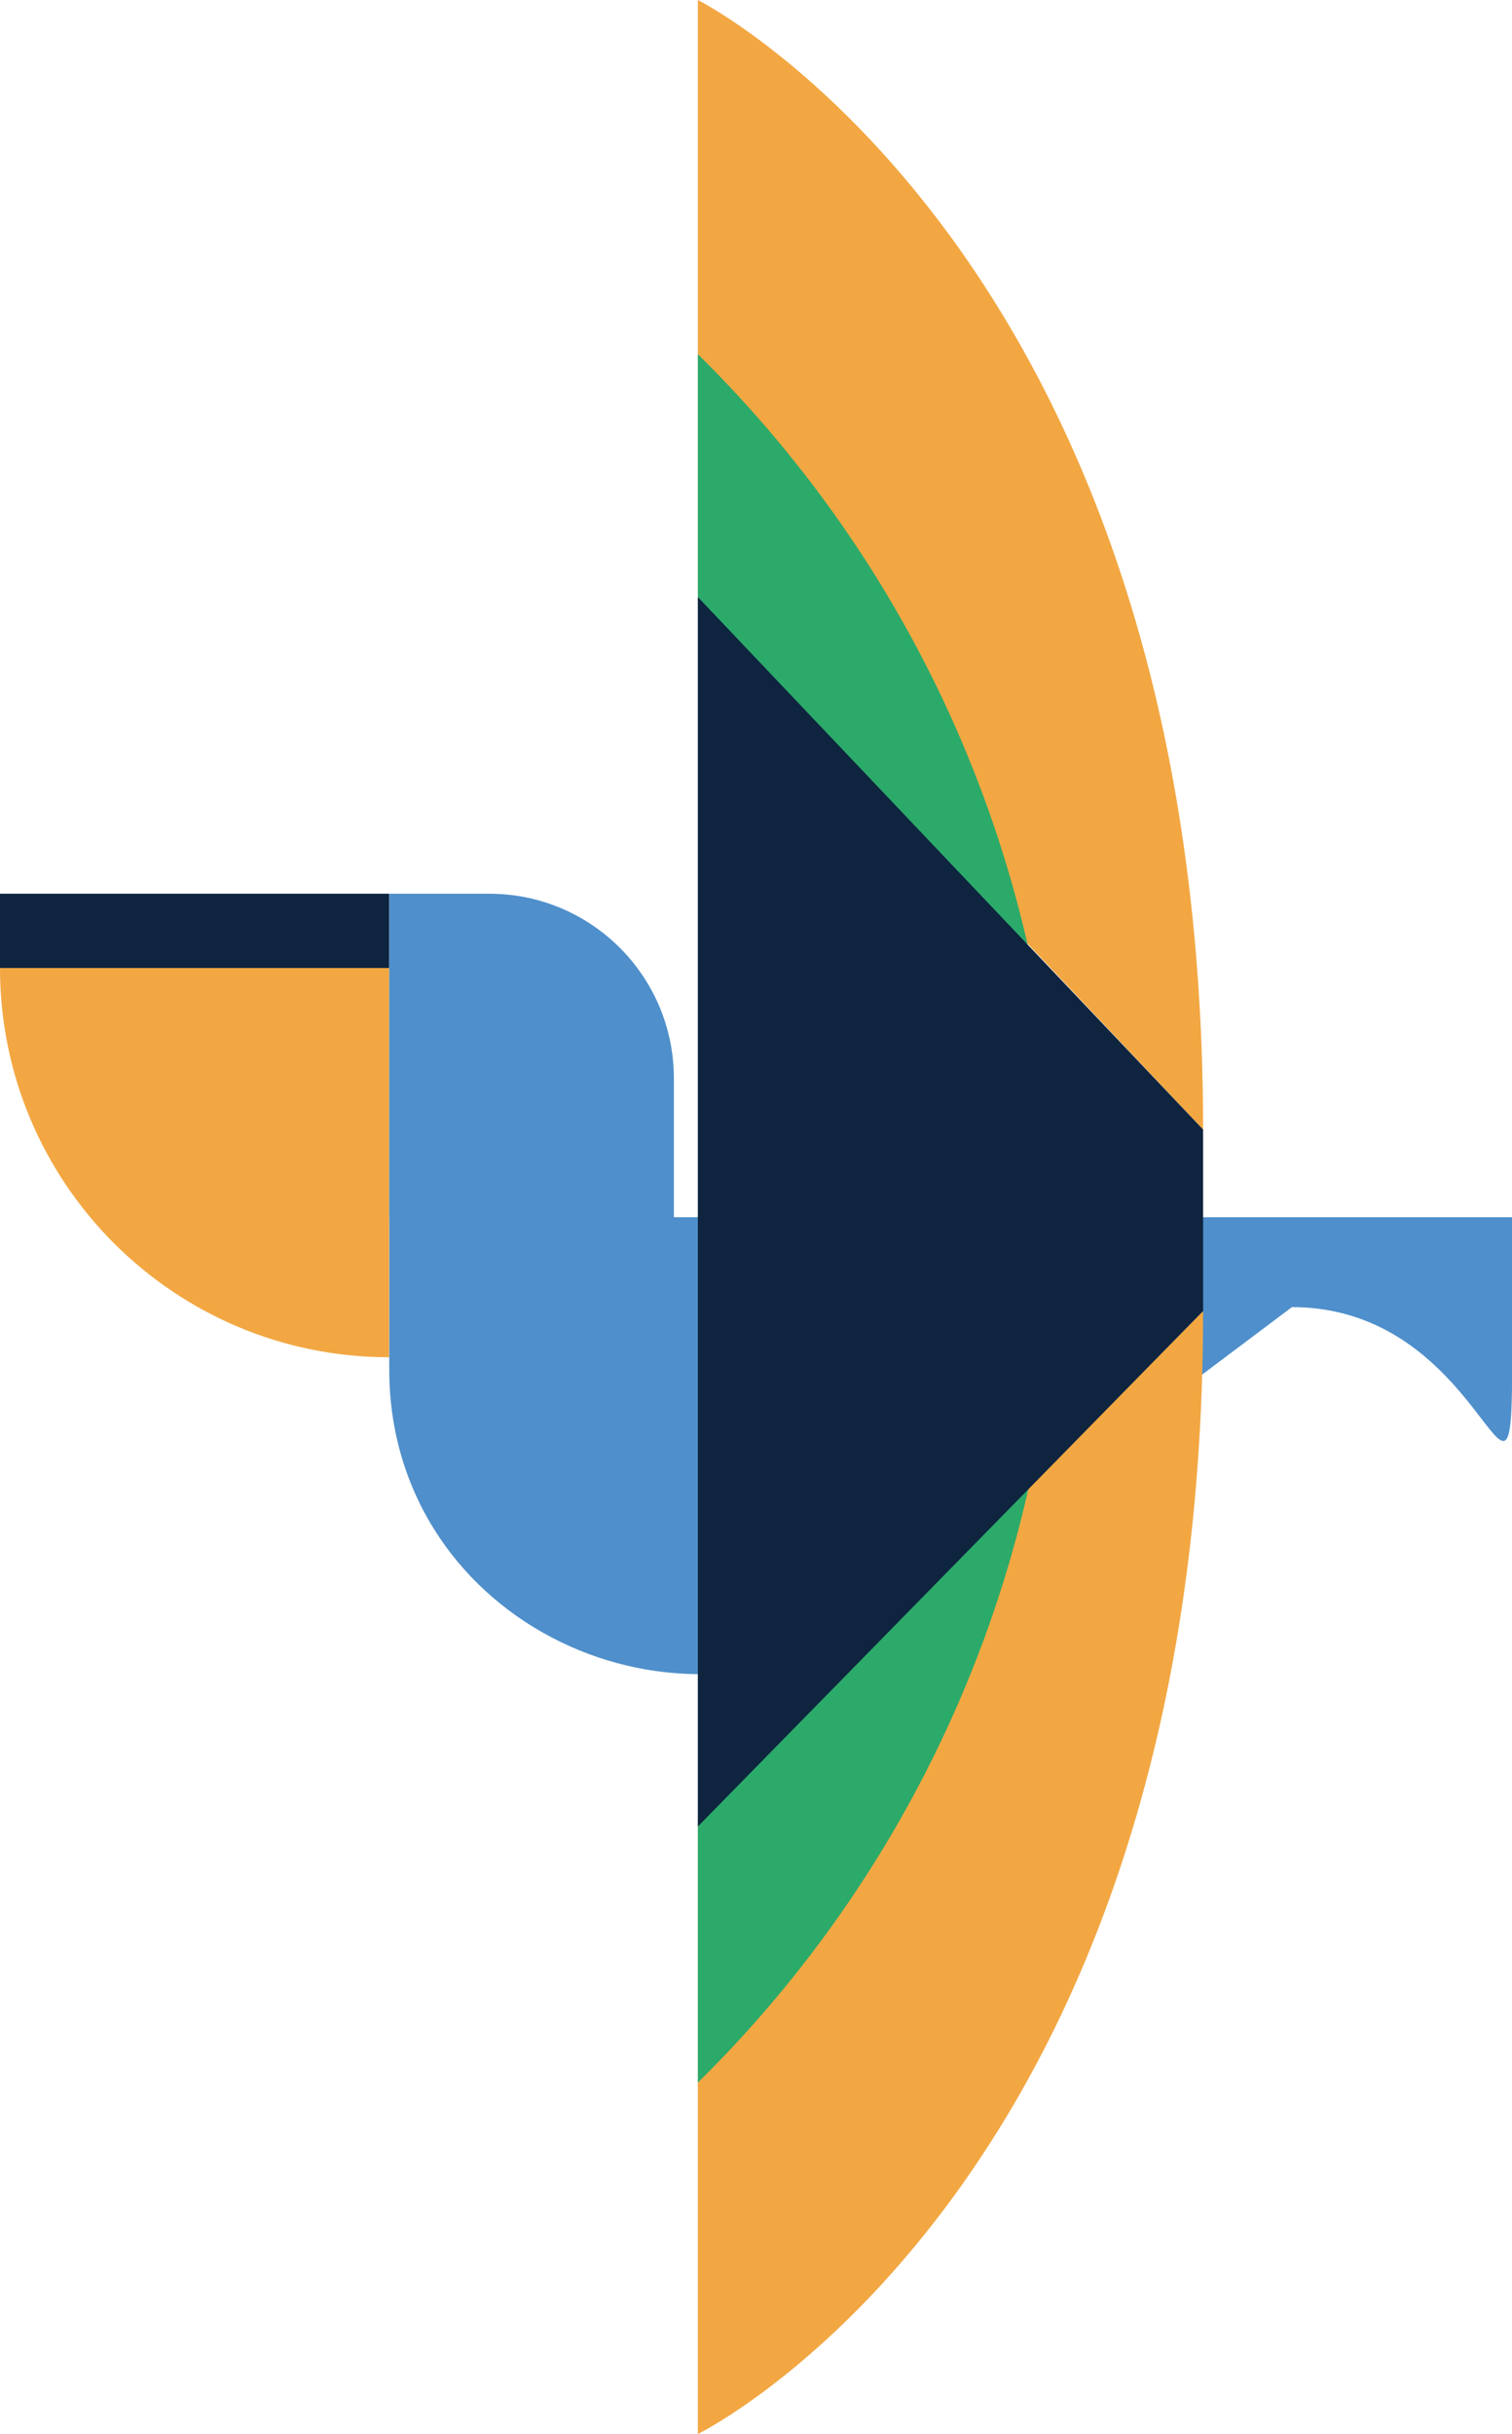 <?xml version="1.0" encoding="UTF-8"?><svg xmlns="http://www.w3.org/2000/svg" viewBox="0 0 114.05 183.53"><defs><style>.d{fill:#f2a742;}.e{fill:#0e243f;}.f{fill:#2caa6a;}.g{fill:#4f8fcb;}</style></defs><g id="a"/><g id="b"><g id="c"><g><path class="g" d="M29.35,91.78v-24.39h7.56c7.69,0,13.92,6.23,13.92,13.92v10.47h63.23v11.35c0,14.69-1.92-4.57-16.61-4.57l-30.53,22.93c-14.83,11.14-36.59,1.53-37.53-17-.02-.45-.03-.91-.03-1.37v-11.35h0Z"/><g><path class="d" d="M0,72.99c0,16.21,13.14,29.35,29.35,29.35v-29.35H0Z"/><rect class="e" y="67.4" width="29.35" height="5.6" transform="translate(29.35 140.39) rotate(180)"/></g></g><g><path class="d" d="M52.64,0s38.11,19.17,38.11,85.17L52.64,44.82V0Z"/><path class="d" d="M52.64,183.53s38.11-18.69,38.11-84.68l-38.11,38.67v46.01Z"/><path class="f" d="M79.84,91.87c0-25.59-10.44-48.68-27.2-65.16V157.03c16.76-16.48,27.2-39.57,27.2-65.16"/><polygon class="e" points="52.64 45.02 52.64 137.72 90.75 98.85 90.75 85.17 52.64 45.02"/></g></g></g></svg>